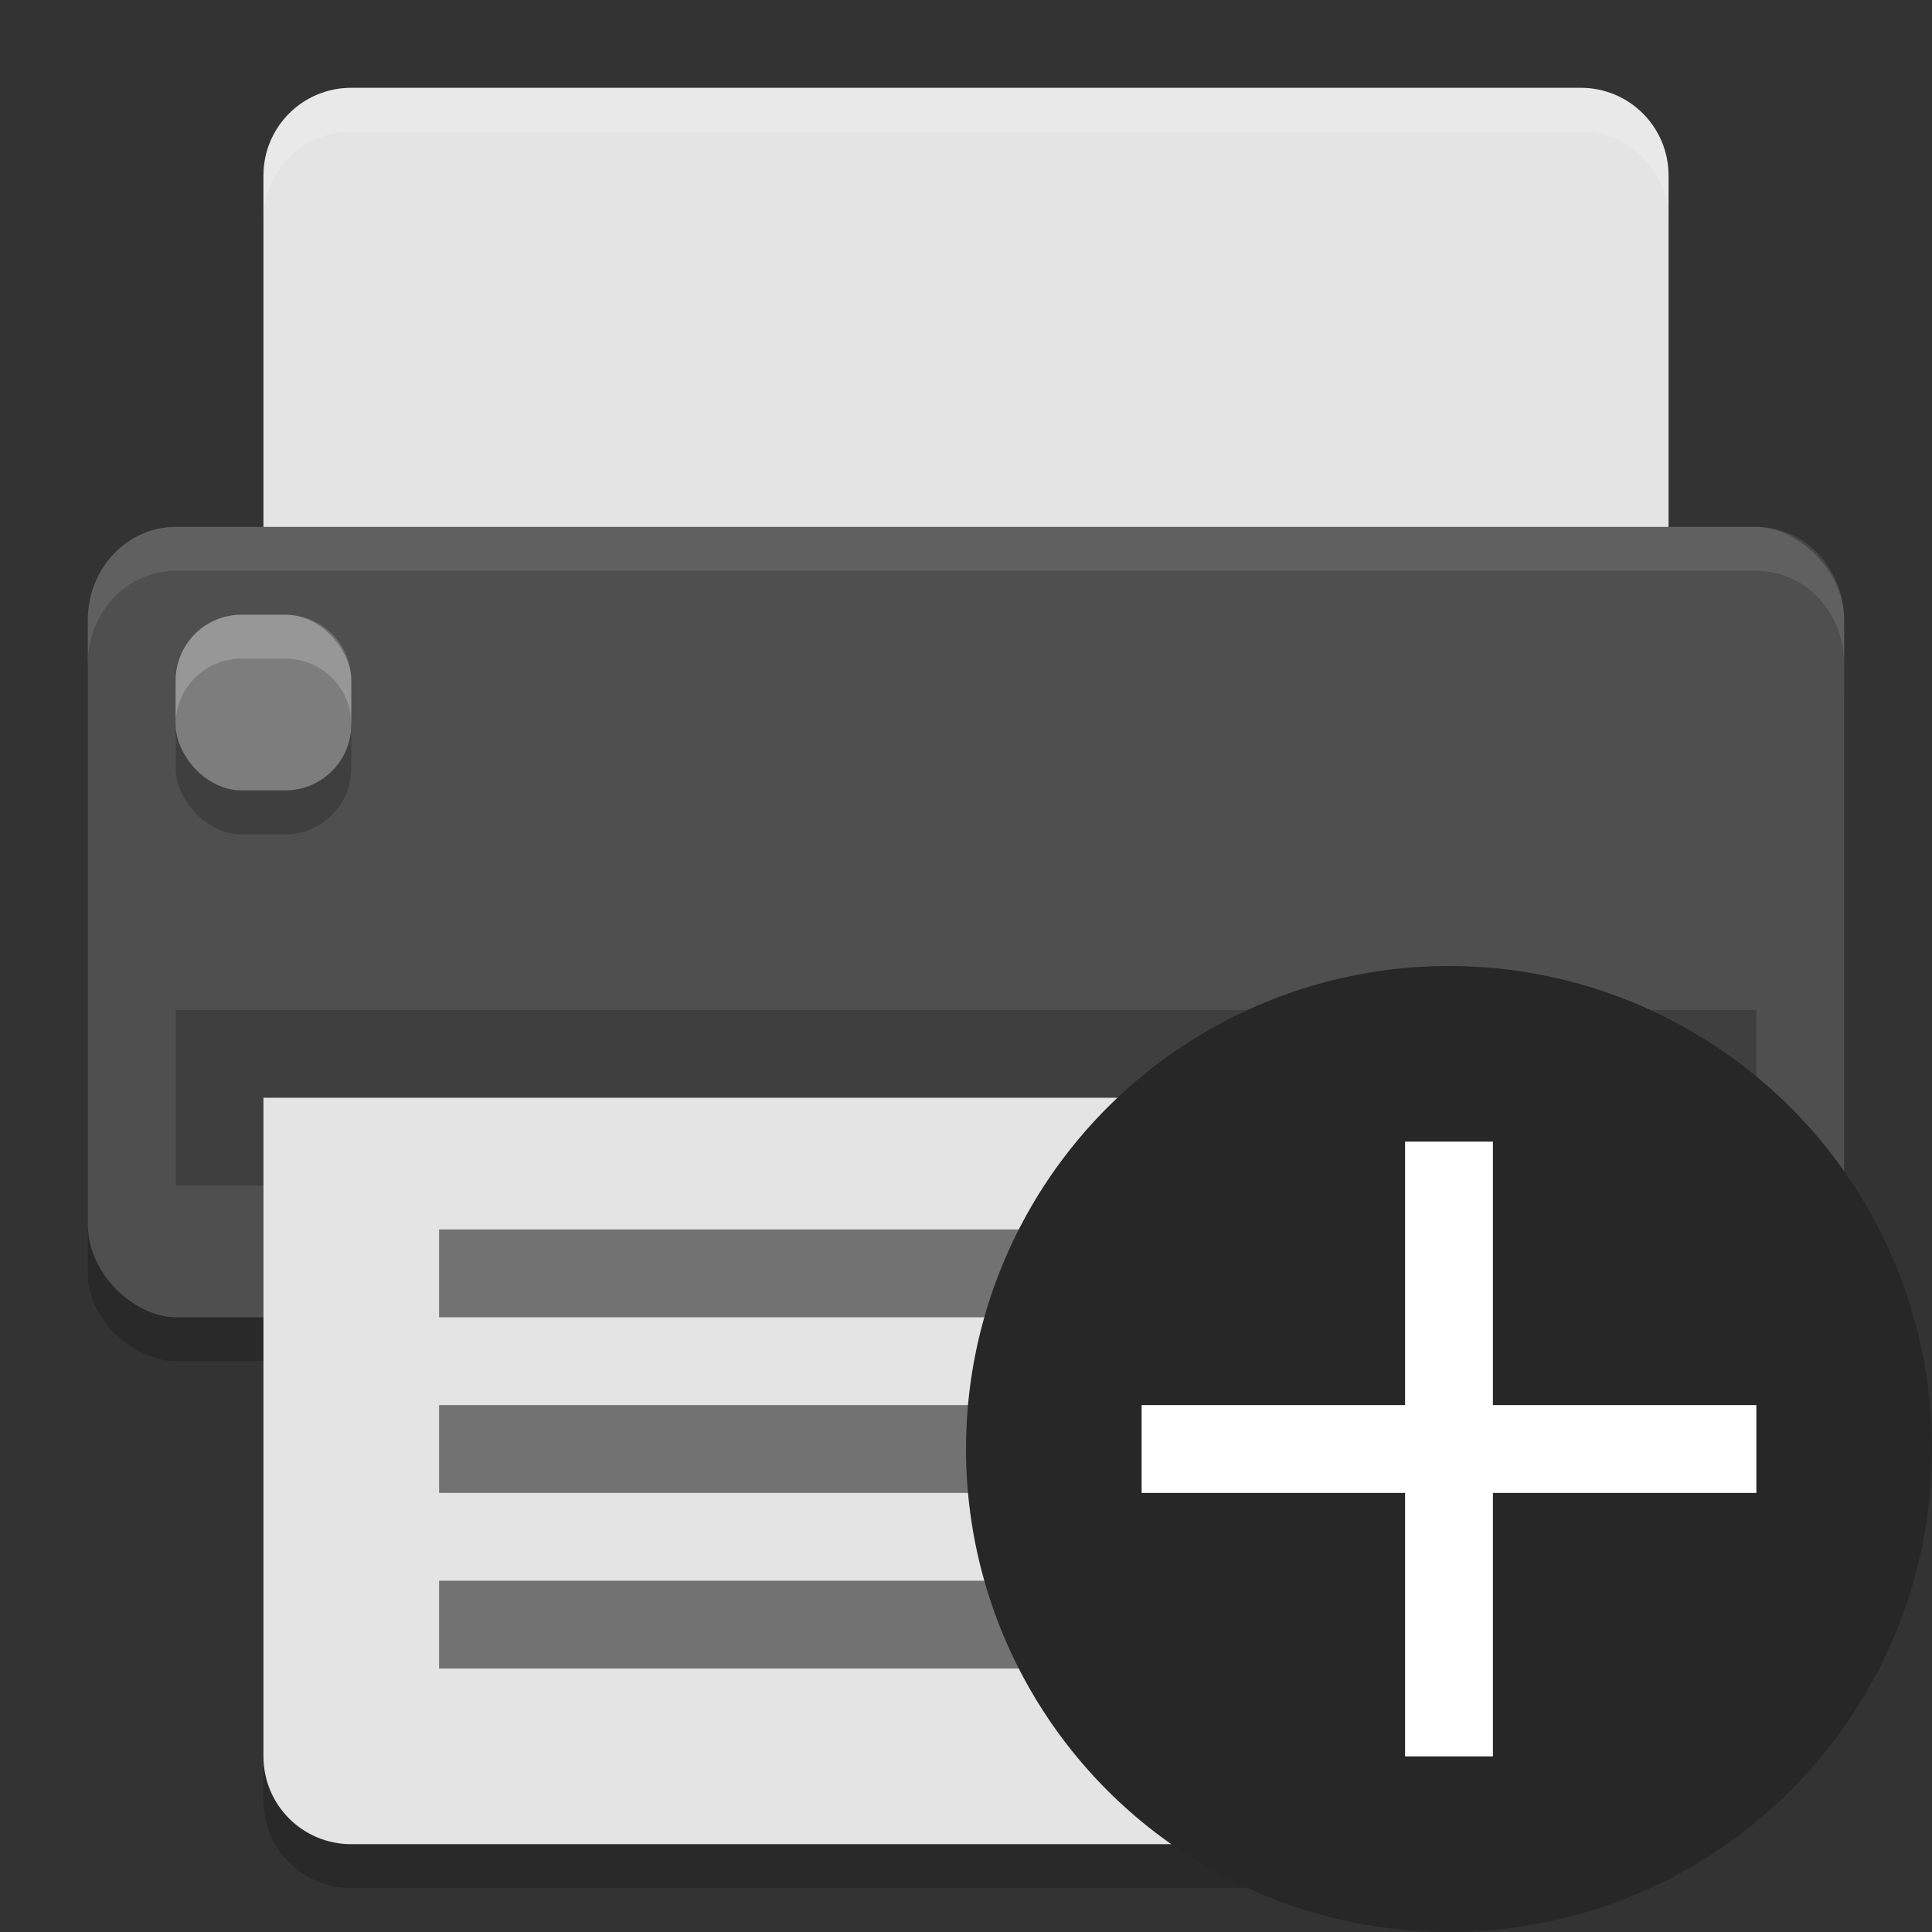 <svg xmlns="http://www.w3.org/2000/svg" width="22" height="22" version="1">
 <rect width="100%" height="100%" fill="#333333" stroke="none"/>
 <rect width="8.5" height="20" x="-15.5" y="-21" rx="1" ry="1" transform="matrix(0,-1,-1,0,0,0)" style="opacity:0.2"/>
 <path d="m 3,13 0,7.5 c 0,0.554 0.446,1 1,1 l 14,0 c 0.554,0 1,-0.446 1,-1 L 19,13 3,13 Z" style="opacity:0.2"/>
 <path style="fill:#e4e4e4" d="M 4,1 C 3.446,1 3,1.446 3,2 L 3,8 19,8 19,2 C 19,1.446 18.554,1 18,1 L 4,1 Z"/>
 <rect style="fill:#4f4f4f" width="9" height="20" x="-15" y="-21" rx="1.059" ry="1" transform="matrix(0,-1,-1,0,0,0)"/>
 <rect width="18" height="2" x="2" y="11.5" style="opacity:0.2"/>
 <rect style="opacity:0.2" width="2" height="2" x="2" y="7.5" rx=".75" ry=".75"/>
 <rect width="2" height="2" x="2" y="7" rx=".75" ry=".75" style="fill:#7d7d7d"/>
 <path style="fill:#e4e4e4" d="M 3,12.5 3,20 c 0,0.554 0.446,1 1,1 l 14,0 c 0.554,0 1,-0.446 1,-1 l 0,-7.5 -16,0 z"/>
 <path style="opacity:0.2;fill:#ffffff" d="M 4,1 C 3.446,1 3,1.446 3,2 l 0,0.5 c 0,-0.554 0.446,-1 1,-1 l 14,0 c 0.554,0 1,0.446 1,1 L 19,2 C 19,1.446 18.554,1 18,1 L 4,1 Z"/>
 <rect width="10.5" height="1" x="5" y="18" style="opacity:0.5;fill-rule:evenodd"/>
 <rect width="8.5" height="1" x="5" y="16" style="opacity:0.5;fill-rule:evenodd"/>
 <rect style="opacity:0.5;fill-rule:evenodd" width="12" height="1" x="5" y="14"/>
 <path style="opacity:0.2;fill:#ffffff" d="m 2.75,7 c -0.415,0 -0.75,0.335 -0.75,0.75 l 0,0.5 c 0,-0.415 0.335,-0.75 0.75,-0.75 l 0.5,0 c 0.415,0 0.75,0.335 0.75,0.75 l 0,-0.5 c 0,-0.415 -0.335,-0.75 -0.75,-0.75 l -0.5,0 z"/>
 <path style="opacity:0.1;fill:#ffffff" d="M 2,6 C 1.446,6 1,6.472 1,7.059 l 0,0.5 C 1,6.972 1.446,6.5 2,6.5 l 18,0 c 0.554,0 1,0.472 1,1.059 l 0,-0.5 C 21,6.472 20.554,6 20,6 L 2,6 Z"/>
 <circle style="fill:#272727" cx="16.5" cy="16.5" r="5.5"/>
 <path style="fill:#ffffff" d="m 17,13 0,3 3,0 0,1 -3,0 0,3 -1,0 0,-3 -3,0 0,-1 3,0 0,-3 z"/>
</svg>
